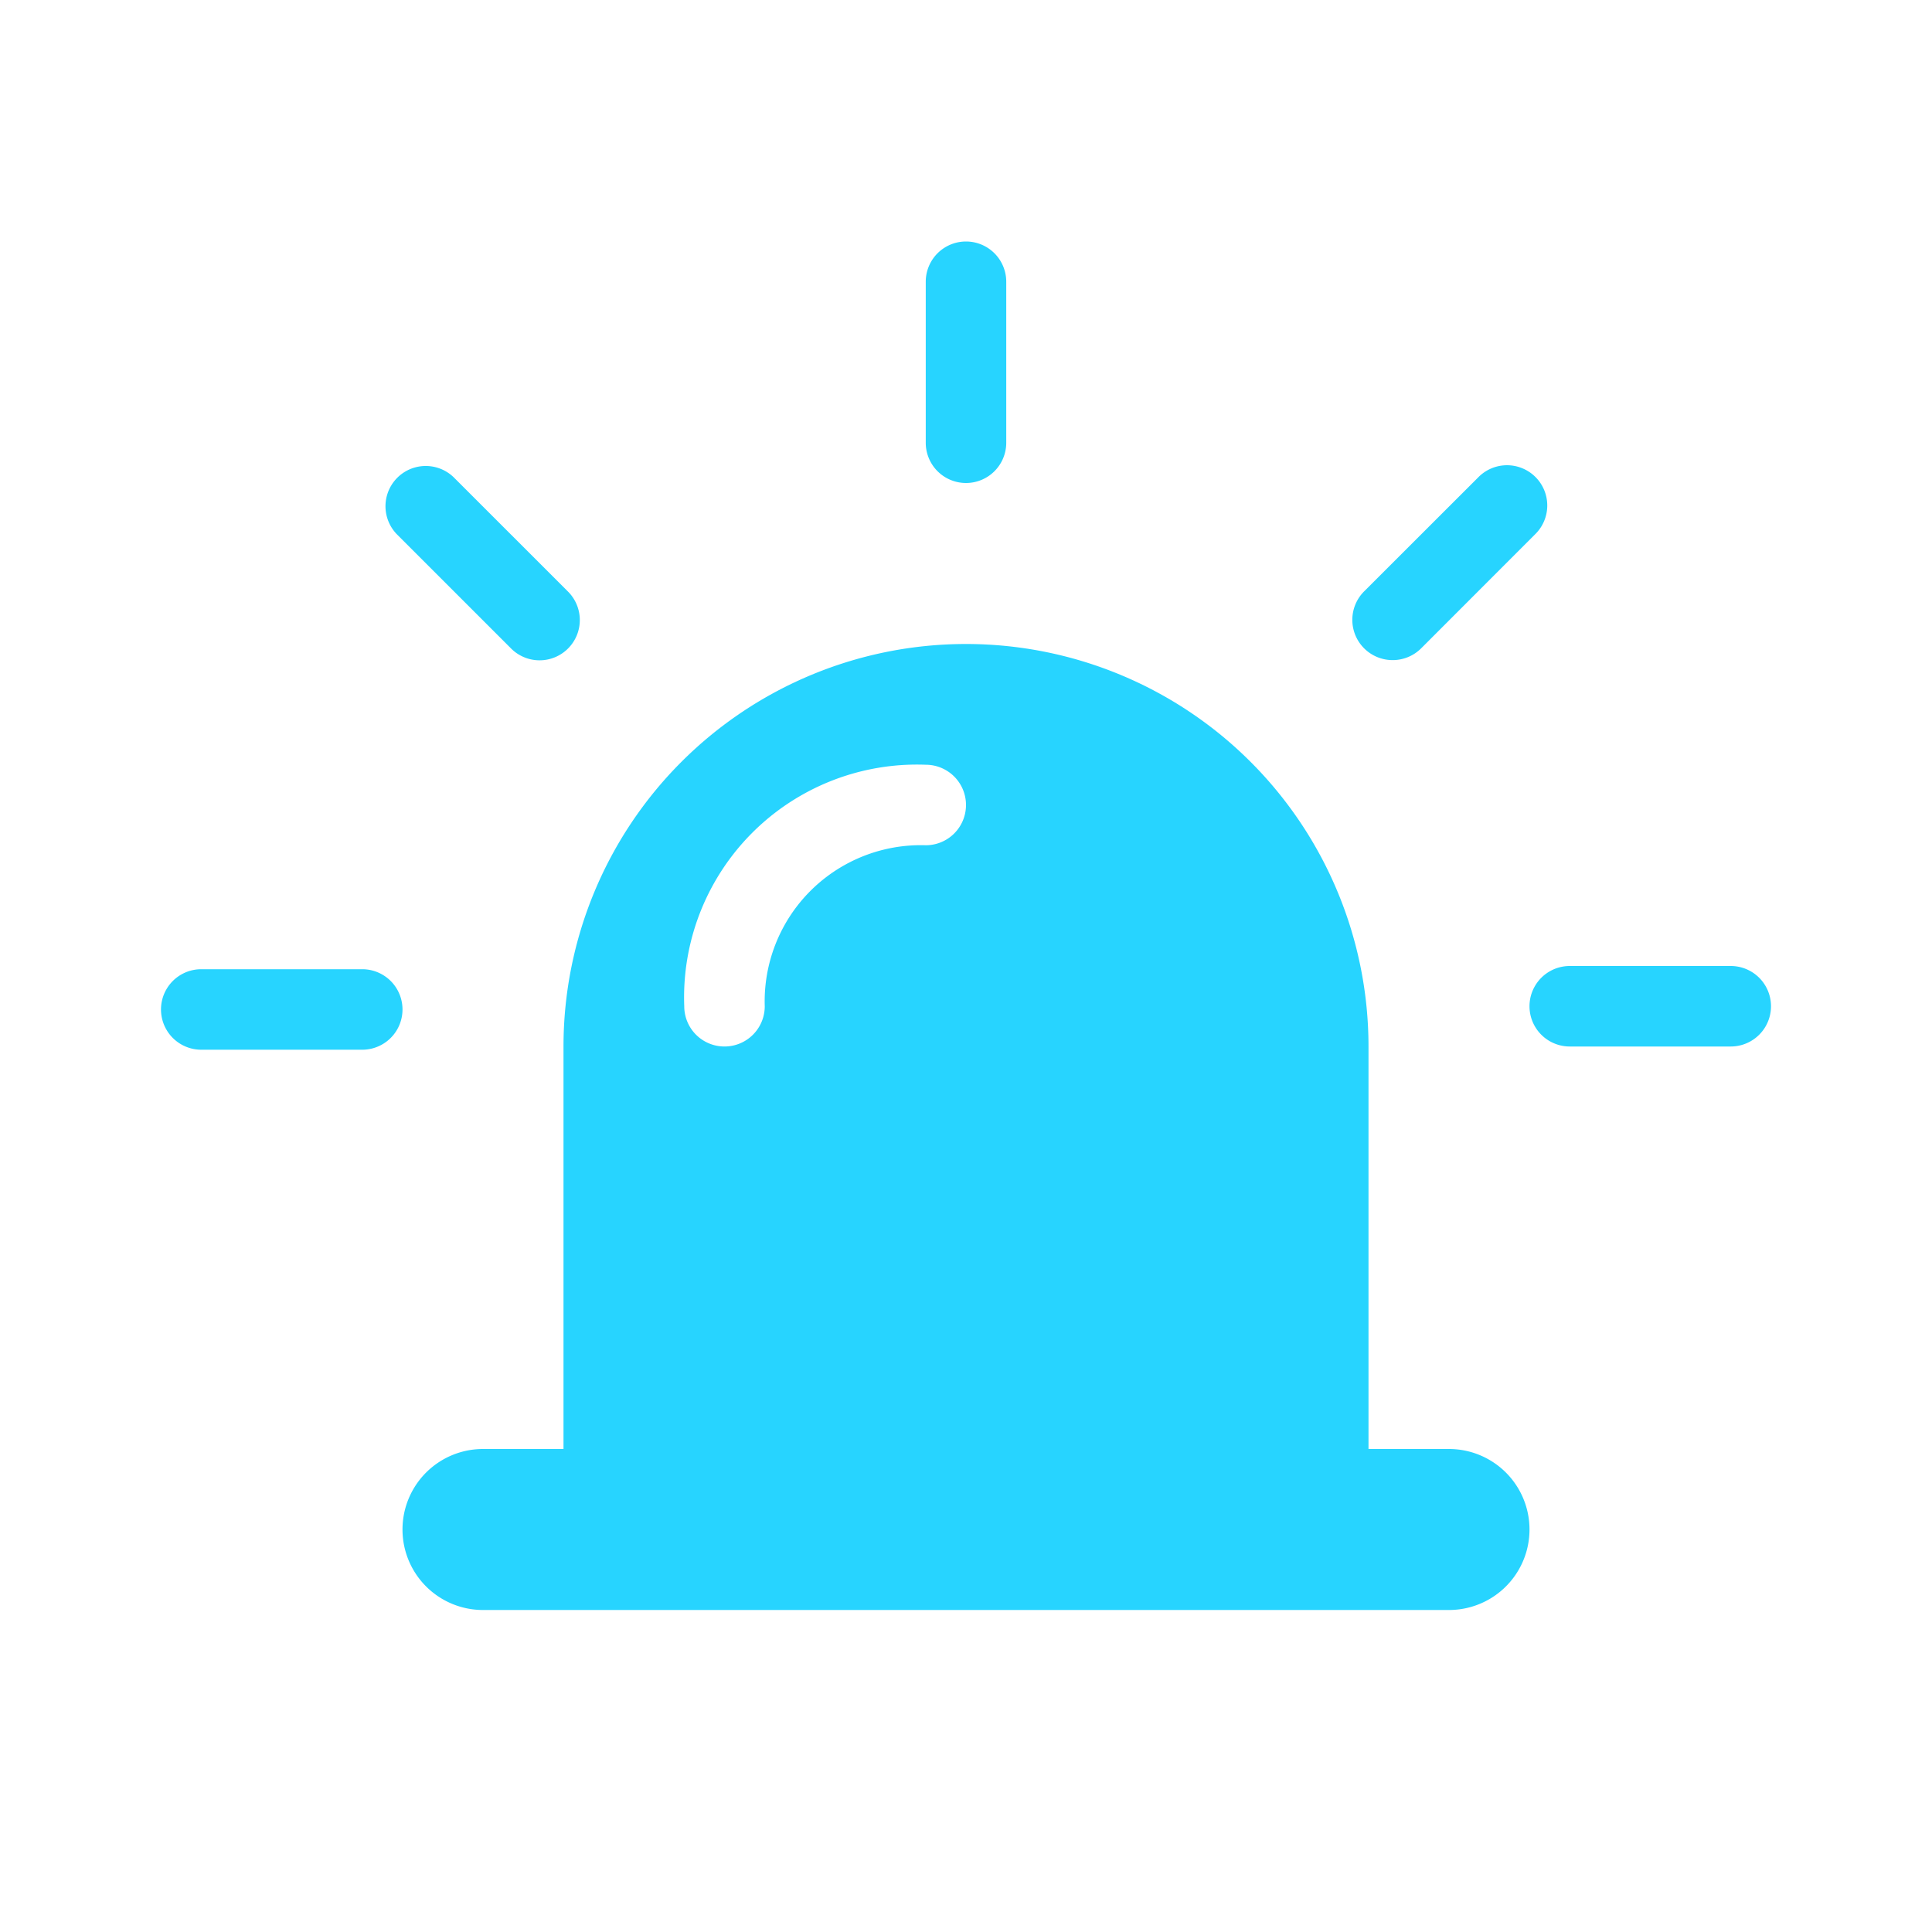 <svg id="그룹_174692" data-name="그룹 174692" xmlns="http://www.w3.org/2000/svg" xmlns:xlink="http://www.w3.org/1999/xlink" width="24" height="24" viewBox="0 0 24 24">
  <defs>
    <clipPath id="clip-path">
      <rect id="사각형_39461" data-name="사각형 39461" width="24" height="24" fill="#27d4ff" stroke="rgba(0,0,0,0)" stroke-width="1"/>
    </clipPath>
  </defs>
  <g id="그룹_174634" data-name="그룹 174634" clip-path="url(#clip-path)">
    <path id="패스_91025" data-name="패스 91025" d="M12,6a.5.5,0,0,0,.5-.5v-2a.5.5,0,0,0-1,0v2A.5.5,0,0,0,12,6" fill="#27d4ff" stroke="rgba(0,0,0,0)" stroke-width="1"/>
    <path id="패스_91026" data-name="패스 91026" d="M17.3,8.2a.5.5,0,0,0,.354-.146l1.414-1.415a.5.5,0,1,0-.707-.707L16.949,7.343A.5.5,0,0,0,17.3,8.2" fill="#27d4ff" stroke="rgba(0,0,0,0)" stroke-width="1"/>
    <path id="패스_91027" data-name="패스 91027" d="M6.343,8.05a.5.5,0,1,0,.707-.707L5.636,5.929a.5.5,0,0,0-.707.707Z" fill="#27d4ff" stroke="rgba(0,0,0,0)" stroke-width="1"/>
    <path id="패스_91028" data-name="패스 91028" d="M21.5,12h-2a.5.5,0,0,0,0,1h2a.5.5,0,0,0,0-1" fill="#27d4ff" stroke="rgba(0,0,0,0)" stroke-width="1"/>
    <path id="패스_91029" data-name="패스 91029" d="M4.5,12.04h-2a.5.5,0,0,0,0,1h2a.5.5,0,0,0,0-1" fill="#27d4ff" stroke="rgba(0,0,0,0)" stroke-width="1"/>
    <path id="패스_91030" data-name="패스 91030" d="M18,18H17V13A5,5,0,0,0,7,13v5H6a1,1,0,0,0,0,2H18a1,1,0,0,0,0-2m-6.5-7.5a1.94,1.94,0,0,0-2,2,.5.5,0,0,1-1,0,2.892,2.892,0,0,1,3-3,.5.5,0,0,1,0,1" fill="#27d4ff" stroke="rgba(0,0,0,0)" stroke-width="1"/>
  </g>
</svg>
